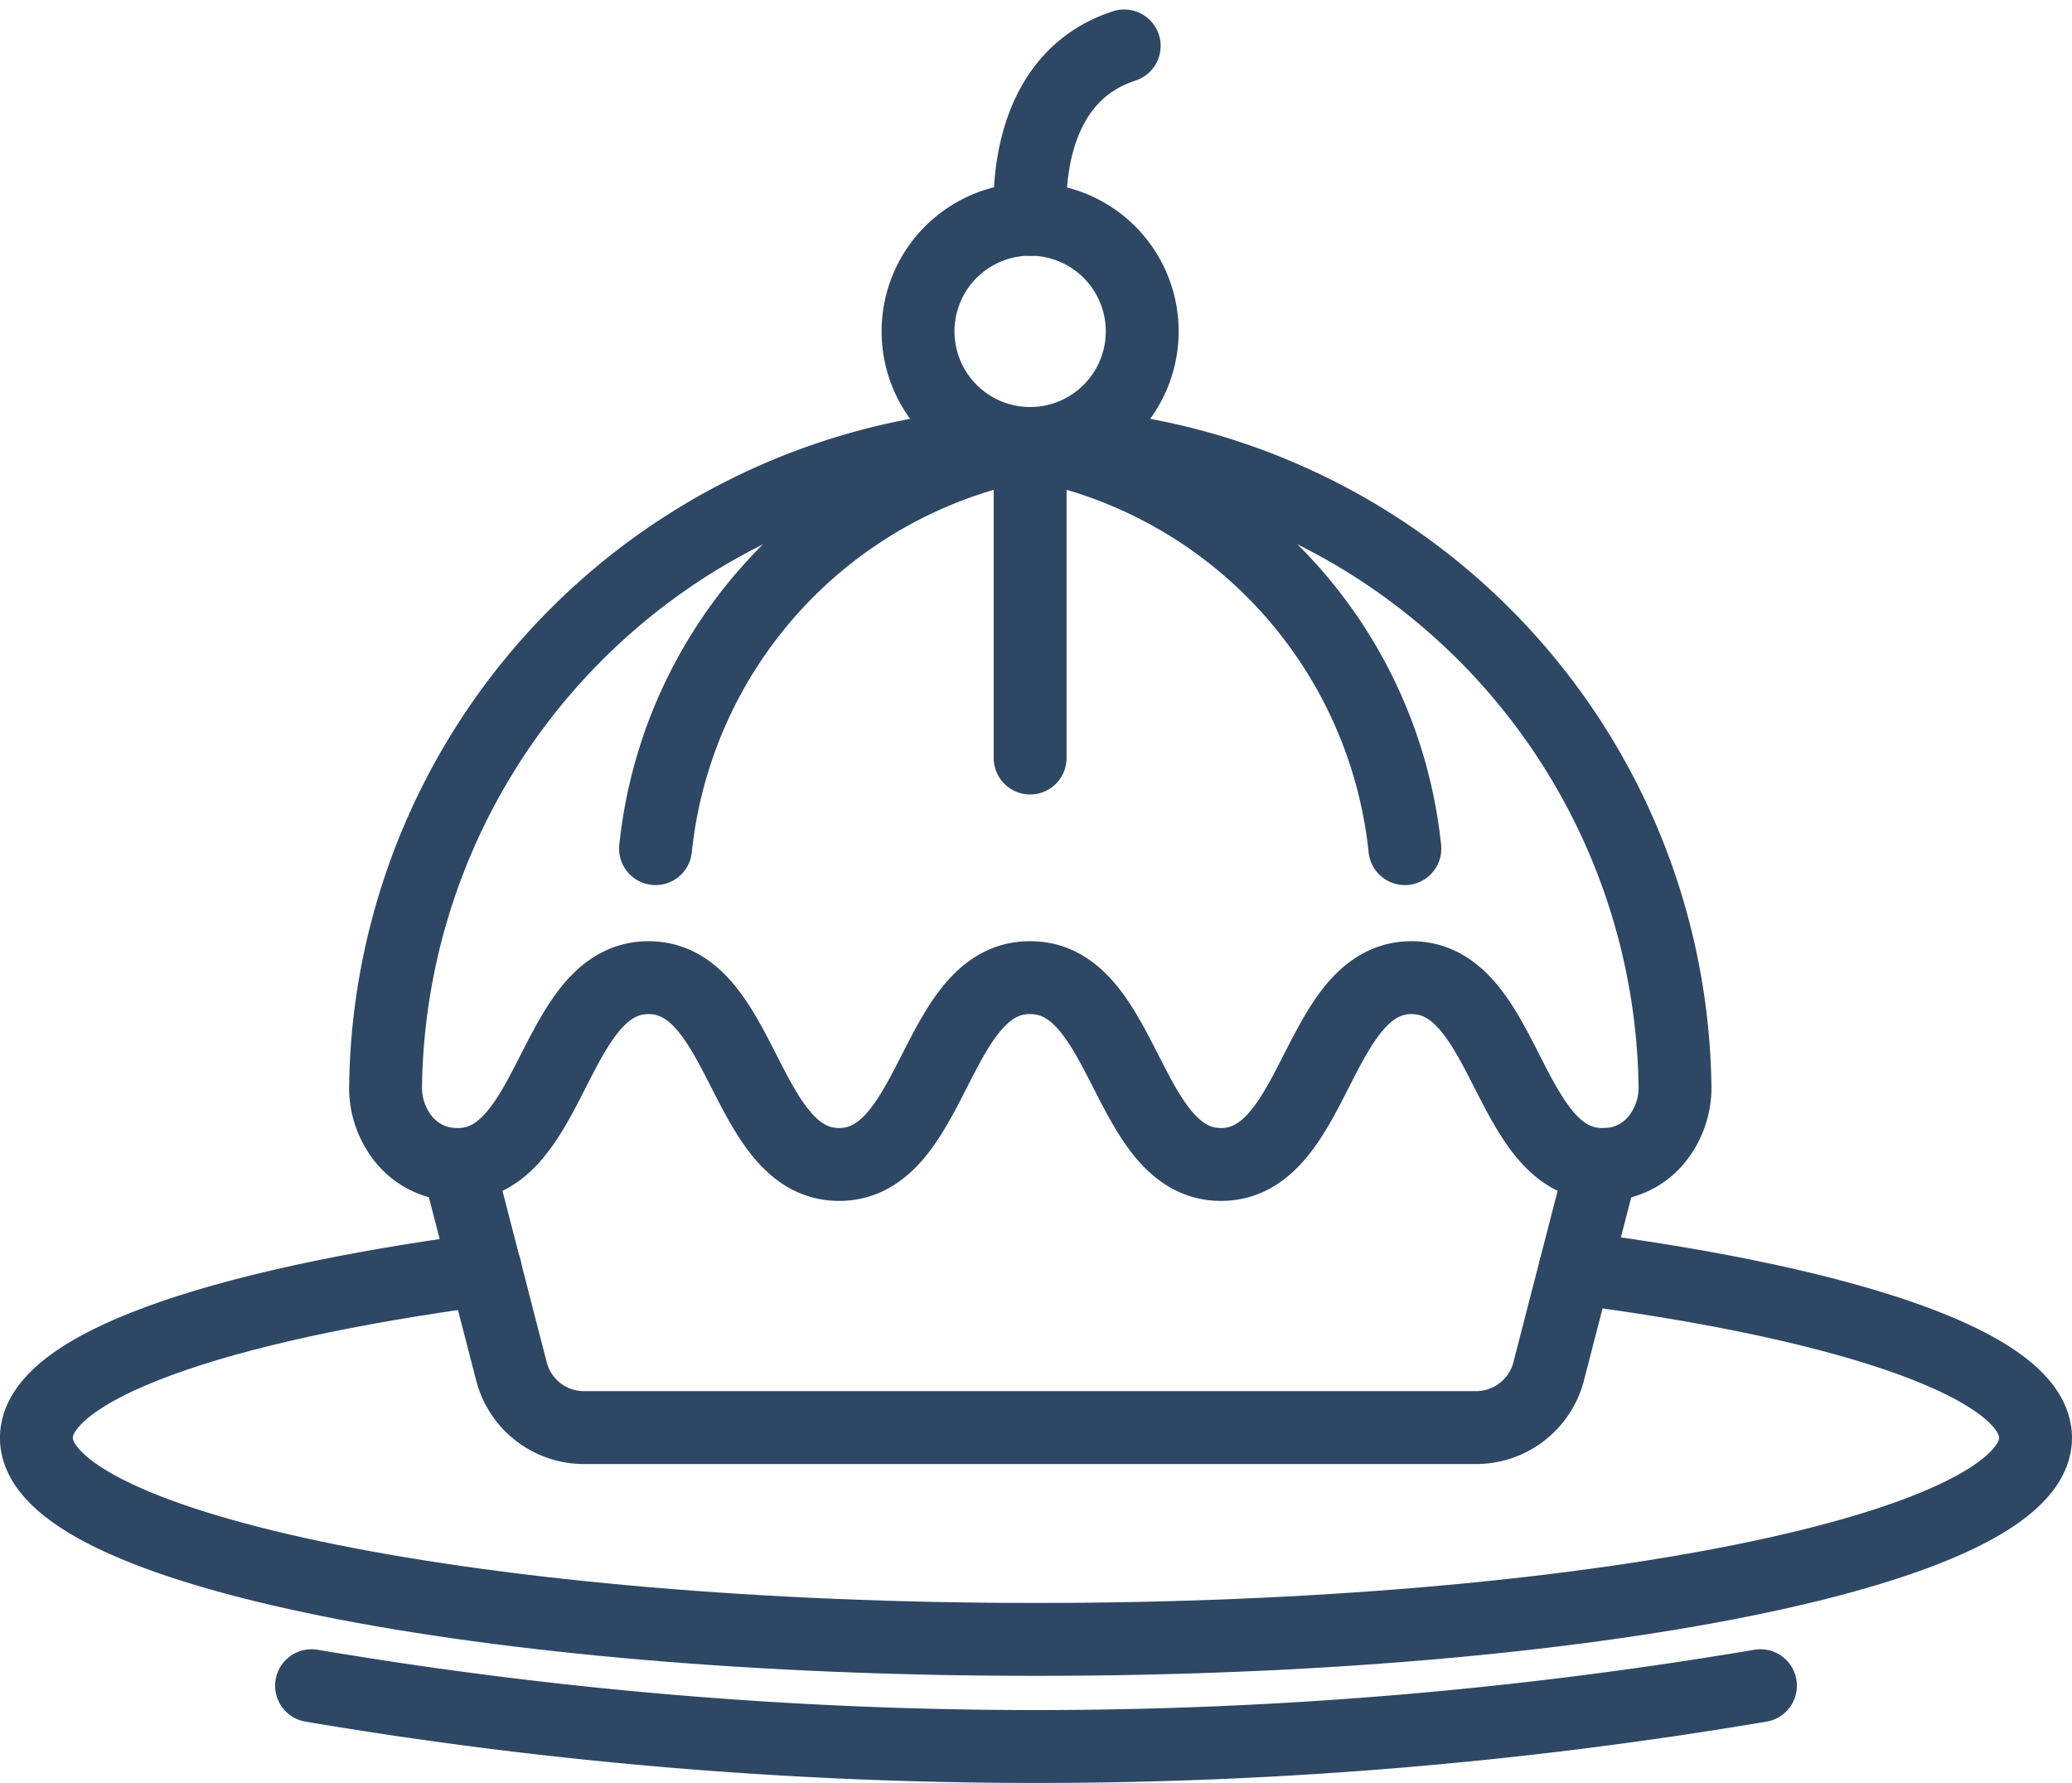 <svg xmlns="http://www.w3.org/2000/svg" width="28.431" height="24.461" viewBox="0 0 28.431 24.461">
  <g id="Group_840" data-name="Group 840" transform="translate(0.5 0.63)">
    <path id="Path_732" data-name="Path 732" d="M475.377,1078.533c1.308,0,1.308,2.563,2.616,2.563s1.308-2.563,2.615-2.563,1.307,2.563,2.614,2.563l-.733,2.839a1.029,1.029,0,0,1-1,.771H469.257a1.028,1.028,0,0,1-1-.771l-.733-2.839c1.307,0,1.307-2.563,2.614-2.563s1.308,2.563,2.615,2.563,1.308-2.563,2.616-2.563Z" transform="translate(-461.739 -1065.75)" fill="none" stroke="#2e4765" stroke-miterlimit="10" stroke-width="1"/>
    <path id="Path_733" data-name="Path 733" d="M479.492,1053.789a.938.938,0,0,0,.758-.355,1.13,1.13,0,0,0,.242-.745,8.941,8.941,0,0,0-8.846-8.792h0a8.941,8.941,0,0,0-8.846,8.792,1.13,1.13,0,0,0,.242.745.938.938,0,0,0,.758.355" transform="translate(-458.009 -1038.442)" fill="none" stroke="#2e4765" stroke-miterlimit="10" stroke-width="1"/>
    <path id="Path_734" data-name="Path 734" d="M485.457,1043.9a6.313,6.313,0,0,0-5.142,5.555" transform="translate(-471.82 -1038.442)" fill="none" stroke="#2e4765" stroke-linecap="round" stroke-miterlimit="10" stroke-width="1"/>
    <line id="Line_8" data-name="Line 8" y2="4.315" transform="translate(13.635 5.455)" fill="none" stroke="#2e4765" stroke-linecap="round" stroke-miterlimit="10" stroke-width="1"/>
    <path id="Path_735" data-name="Path 735" d="M504.609,1043.9a6.313,6.313,0,0,1,5.142,5.555" transform="translate(-490.974 -1038.442)" fill="none" stroke="#2e4765" stroke-linecap="round" stroke-miterlimit="10" stroke-width="1"/>
    <path id="Path_736" data-name="Path 736" d="M500.416,1030.895a1.538,1.538,0,1,0-1.538,1.538A1.538,1.538,0,0,0,500.416,1030.895Z" transform="translate(-485.243 -1026.979)" fill="none" stroke="#2e4765" stroke-linecap="round" stroke-miterlimit="10" stroke-width="1"/>
    <path id="Path_737" data-name="Path 737" d="M504.618,1020.494s-.2-1.9,1.283-2.379" transform="translate(-490.975 -1018.115)" fill="none" stroke="#2e4765" stroke-linecap="round" stroke-miterlimit="10" stroke-width="1"/>
    <path id="Path_738" data-name="Path 738" d="M477.889,1124.449a59.642,59.642,0,0,1-19.881,0" transform="translate(-454.233 -1101.952)" fill="none" stroke="#2e4765" stroke-linecap="round" stroke-miterlimit="10" stroke-width="1"/>
    <path id="Path_739" data-name="Path 739" d="M461.281,1097.36c3.8.492,6.314,1.352,6.314,2.33,0,1.528-6.141,2.766-13.716,2.766s-13.716-1.238-13.716-2.766c0-.965,2.449-1.815,6.161-2.31" transform="translate(-440.164 -1080.594)" fill="none" stroke="#2e4765" stroke-linecap="round" stroke-miterlimit="10" stroke-width="1"/>
  </g>
</svg>
